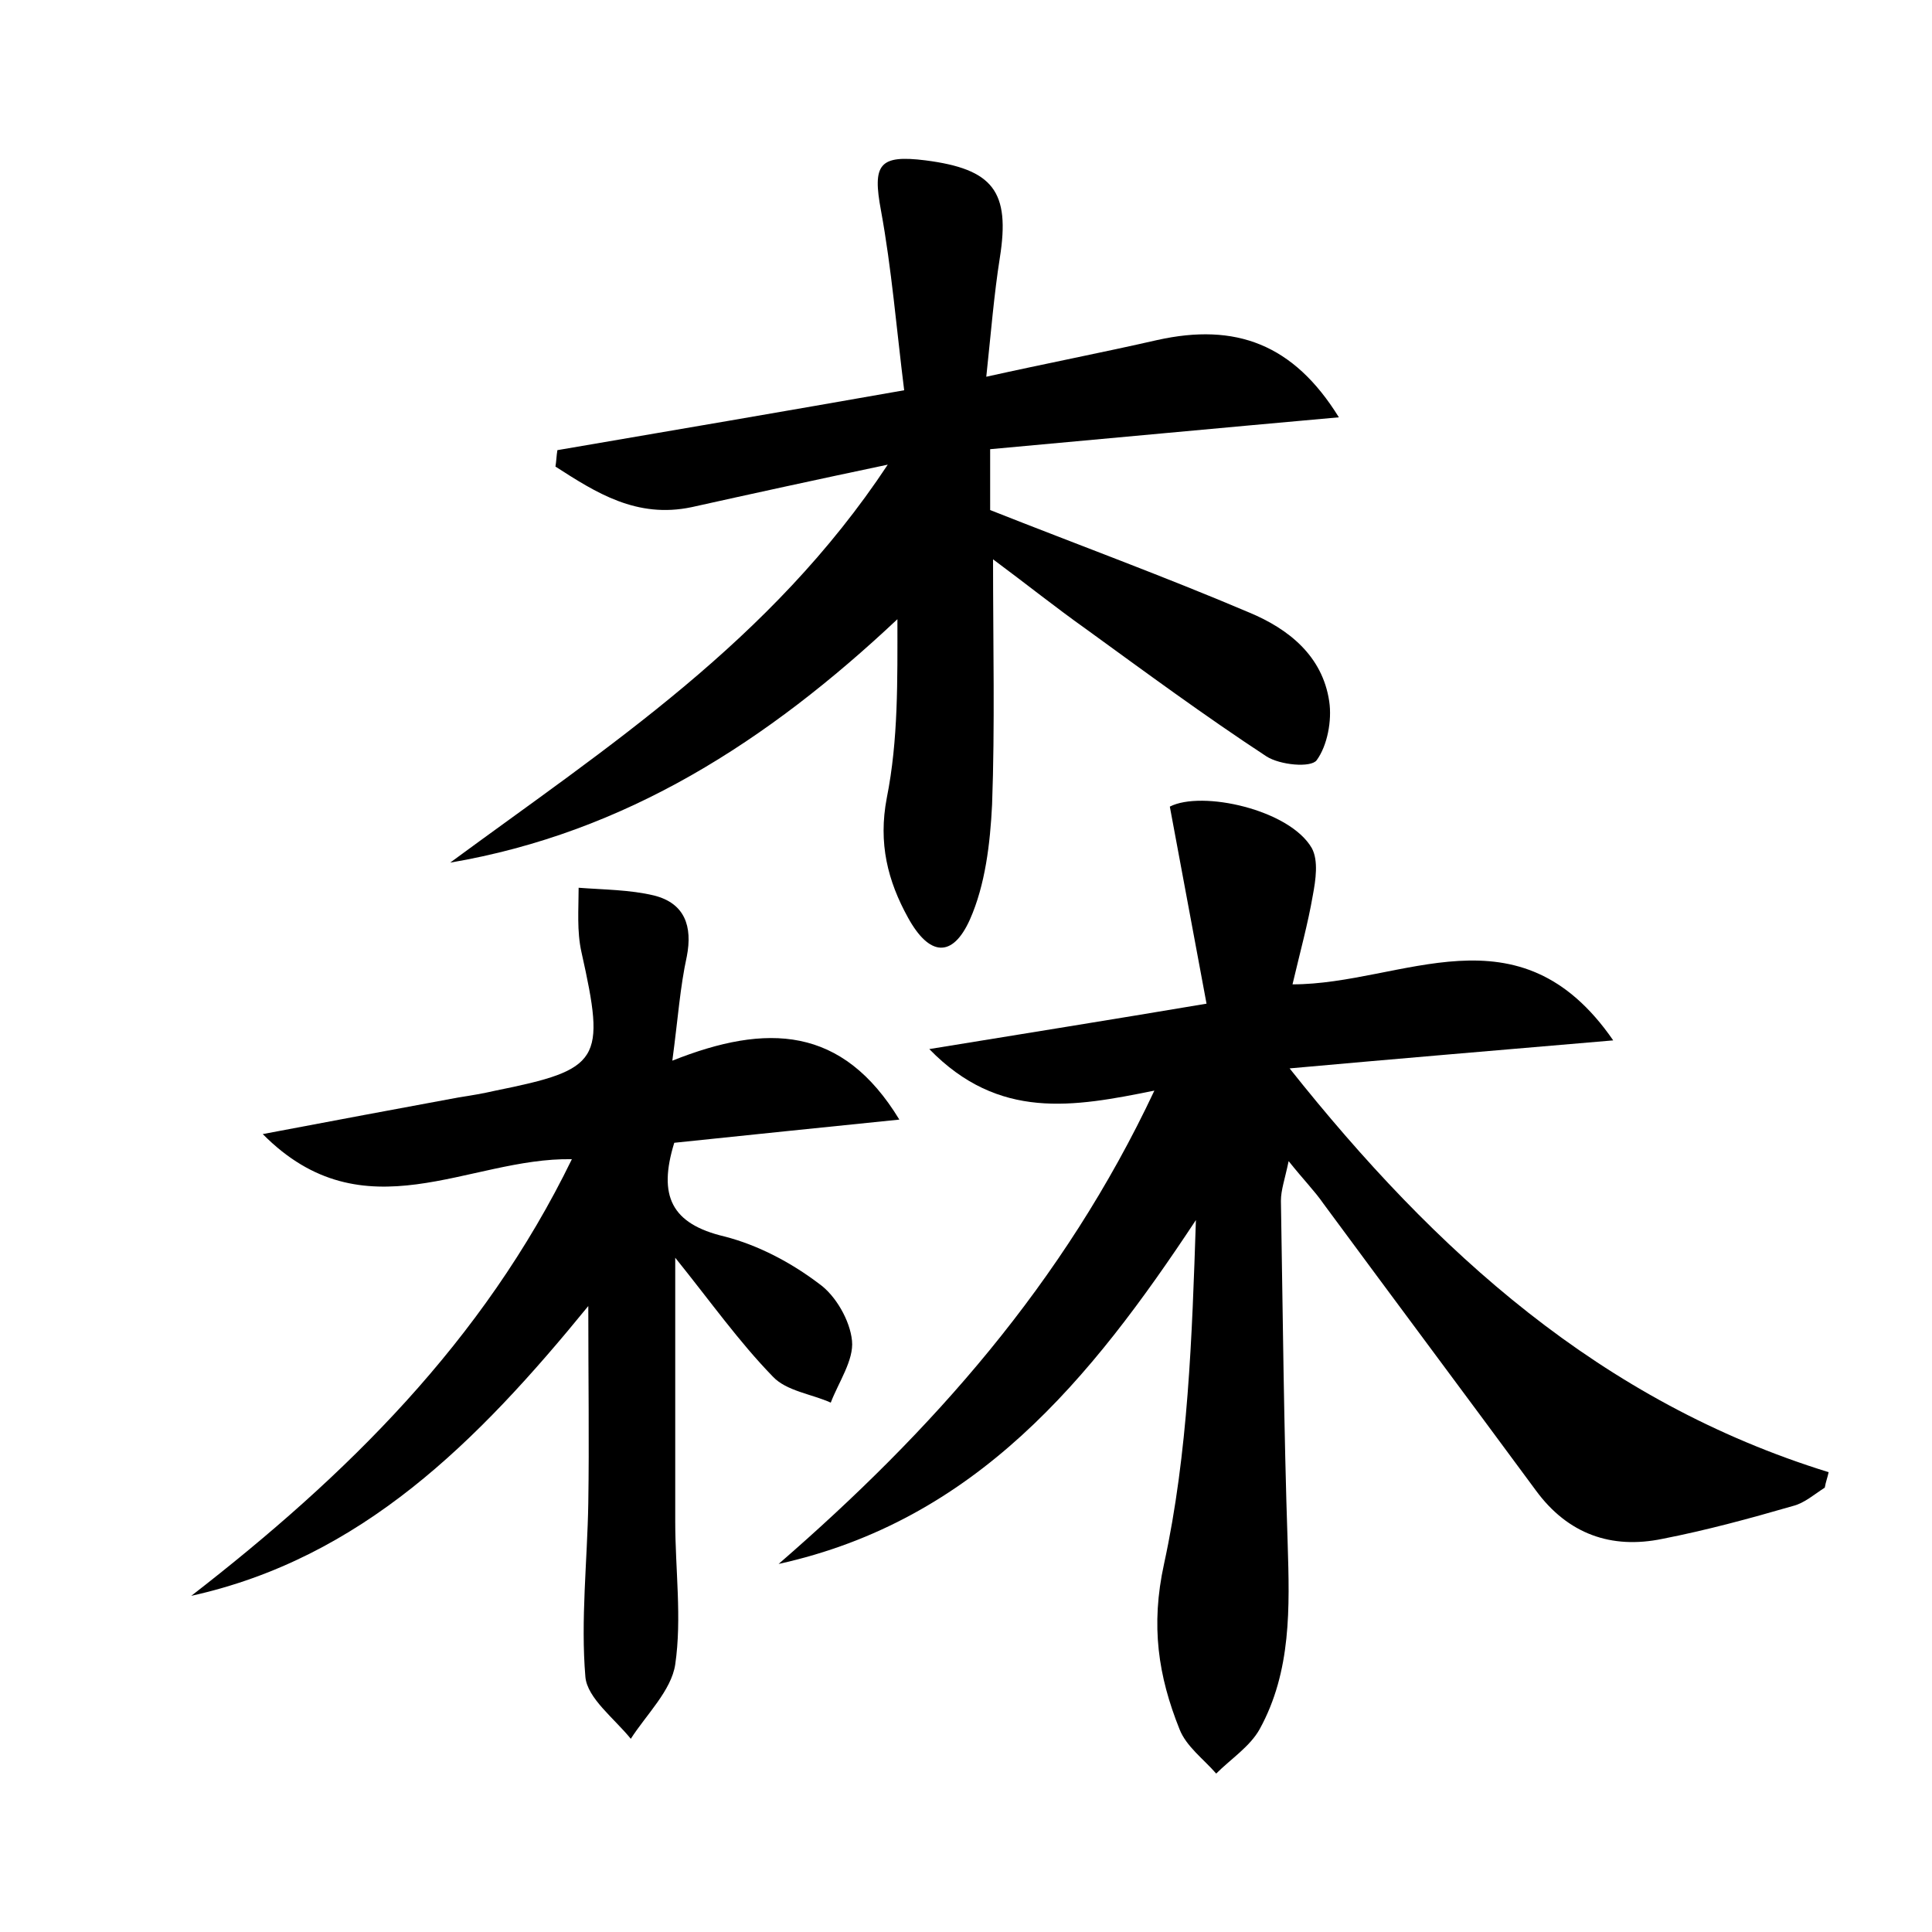 <?xml version="1.0" encoding="utf-8"?>
<!-- Generator: Adobe Illustrator 22.0.0, SVG Export Plug-In . SVG Version: 6.00 Build 0)  -->
<svg version="1.1" id="图层_1" xmlns="http://www.w3.org/2000/svg" xmlns:xlink="http://www.w3.org/1999/xlink" x="0px" y="0px"
	 viewBox="0 0 200 200" style="enable-background:new 0 0 200 200;" xml:space="preserve">
<style type="text/css">
	.st1{fill:#010000;}
	.st4{fill:#fbfafc;}
</style>
<g>
	
	<path d="M80.6,161.9c15.8-13.7,29.5-29,38.9-49c-8.4,1.7-16.1,3.1-23.3-4.3c9.8-1.6,18.6-3,28.7-4.7c-1.3-6.9-2.5-13.5-3.8-20.4
		c3.3-1.7,12.4,0.3,14.7,4.3c0.7,1.3,0.4,3.3,0.1,4.9c-0.5,2.9-1.3,5.8-2.1,9.2c11.4,0,23.4-8.4,33.2,5.8c-11.7,1-22.4,1.9-33.5,2.9
		c15.1,19,32.2,34.5,55.8,41.8c-0.1,0.5-0.3,1-0.4,1.6c-1.1,0.7-2.1,1.6-3.3,1.9c-4.5,1.3-8.9,2.5-13.5,3.4c-5.3,1.1-9.8-0.5-13.1-5
		c-7.3-9.9-14.7-19.8-22-29.7c-0.9-1.3-2-2.4-3.6-4.4c-0.4,1.9-0.8,3-0.8,4.1c0.2,11.8,0.3,23.6,0.7,35.5c0.2,6.6,0.4,13.2-2.9,19.2
		c-1,1.8-3,3.1-4.5,4.6c-1.3-1.5-3.1-2.8-3.8-4.6c-2.2-5.5-3-10.7-1.6-17.1c2.5-11.5,2.9-23.5,3.3-35.6
		C112.9,142.8,101,157.4,80.6,161.9z"/>
	<path d="M46.6,89.3c16.3-12,33.2-22.9,45.3-41.2c-7.6,1.6-14,3-20.3,4.4c-5.7,1.2-9.9-1.5-14.1-4.2c0.1-0.6,0.1-1.1,0.2-1.7
		c11.7-2,23.4-4,35.9-6.2c-0.8-6.4-1.3-12.6-2.4-18.6C90.3,17,91,16,95.8,16.6c7,0.9,8.8,3.2,7.7,10.1c-0.6,3.8-0.9,7.6-1.4,12.3
		c6.3-1.4,12-2.5,17.7-3.8c8.1-1.8,14.1,0.4,18.8,8c-12.3,1.1-24,2.2-36.1,3.3c0,2.5,0,4.6,0,6.3c9.1,3.6,18.1,6.9,26.8,10.6
		c4.1,1.7,7.6,4.5,8.3,9.2c0.3,2-0.2,4.6-1.3,6.1c-0.6,0.8-3.8,0.5-5.2-0.4c-6.4-4.2-12.5-8.7-18.7-13.2c-3.1-2.2-6.1-4.6-9.6-7.2
		c0,9,0.2,17.2-0.1,25.4c-0.2,4-0.7,8.3-2.3,11.9c-1.8,4-4.2,3.8-6.4-0.2c-2.1-3.8-3.1-7.7-2.2-12.4c1.2-6,1.1-12.2,1.1-18.5
		C79.5,76.7,64.8,86.2,46.6,89.3z"/>
	<path d="M69.6,109.8c9.8-3.9,17.6-3.6,23.5,6.1c-7.8,0.8-15.7,1.6-23.3,2.4c-1.7,5.5-0.3,8.4,5.2,9.7c3.5,0.9,6.9,2.7,9.8,4.9
		c1.7,1.2,3.2,3.8,3.4,5.9c0.2,2-1.4,4.3-2.2,6.4c-2-0.9-4.6-1.2-6-2.7c-3.5-3.6-6.4-7.7-10.1-12.3c0,9.9,0,18.6,0,27.3
		c0,5,0.7,10,0,14.8c-0.4,2.7-3,5.2-4.6,7.7c-1.7-2.1-4.5-4.2-4.7-6.4c-0.5-5.9,0.2-12,0.3-18c0.1-6.4,0-12.7,0-20.4
		c-11.5,14.1-23.5,26.1-41.1,30c16-12.4,30.2-26.3,39.4-45.2c-10.7-0.2-21.5,8-32-2.6c7.4-1.4,13.8-2.6,20.3-3.8
		c1.3-0.2,2.5-0.4,3.8-0.7c10.9-2.2,11.4-3.1,8.9-14.3c-0.5-2.2-0.3-4.5-0.3-6.7c2.6,0.2,5.3,0.2,7.8,0.8c3.2,0.8,4,3.2,3.4,6.3
		C70.4,102.2,70.2,105.3,69.6,109.8z"/>
</g>
</svg>
